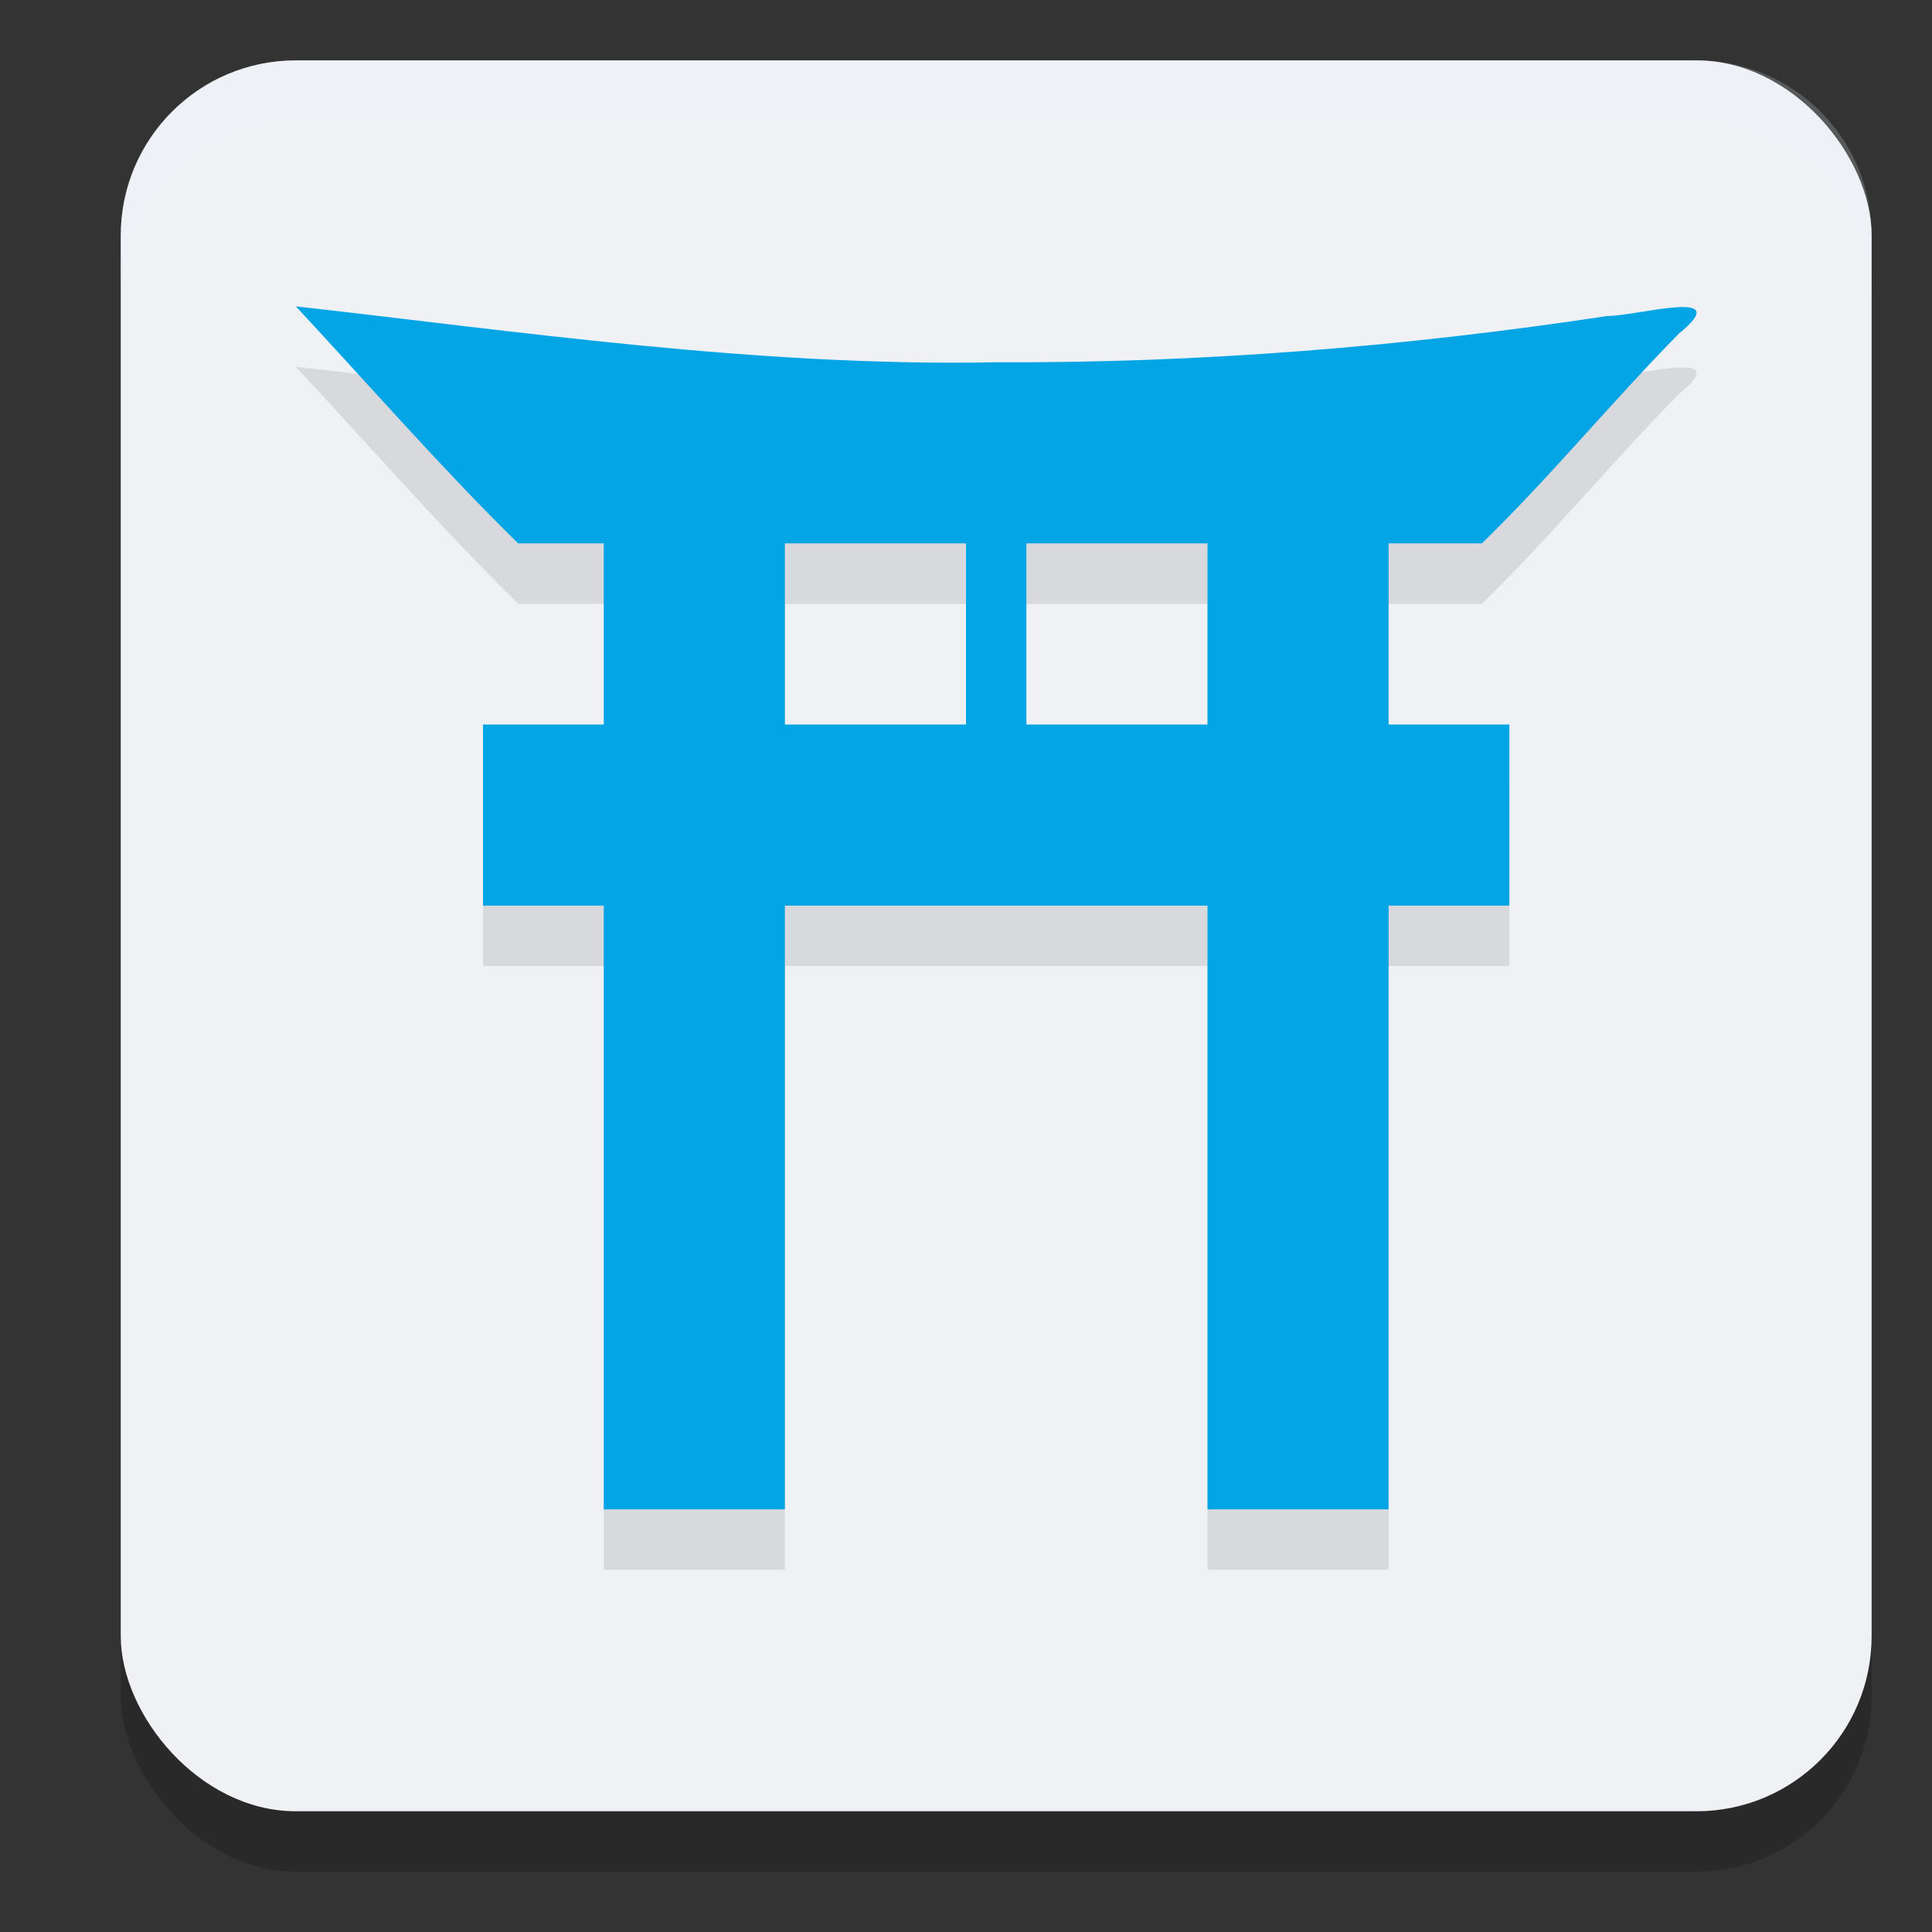 <svg xmlns="http://www.w3.org/2000/svg" width="32" height="32" version="1.1">
 <rect width="100%" height="100%" fill="#333333" stroke="none"/>
 <rect style="opacity:0.2" width="29" height="29" x="2" y="2" rx="2.9" ry="2.9"/>
 <rect style="fill:#eff1f5" width="29" height="29" x="2" y="1" rx="2.9" ry="2.9"/>
 <path style="opacity:0.1" d="M 4.9,6.074 C 6.075,7.337 7.351,8.796 8.582,10 H 10 v 3 H 8 v 3 h 2 v 10 h 3 V 16 h 7 v 10 h 3 V 16 h 2 v -3 h -2 v -3 h 1.545 C 25.636,8.944 26.743,7.604 27.811,6.523 28.761,5.751 27.116,6.236 26.623,6.234 23.267,6.742 19.877,7.017 16.488,7 12.557,7.079 8.496,6.478 4.9,6.074 Z M 13,10 h 3 v 3 h -3 z m 4,0 h 3 v 3 h -3 z"/>
 <path style="fill:#04a5e5" d="M 4.9,5.074 C 6.075,6.337 7.351,7.796 8.582,9 H 10 v 3 H 8 v 3 h 2 v 10 h 3 V 15 h 7 v 10 h 3 V 15 h 2 V 12 H 23 V 9 h 1.545 C 25.636,7.944 26.743,6.604 27.811,5.523 28.761,4.751 27.116,5.236 26.623,5.234 23.267,5.742 19.877,6.017 16.488,6 12.557,6.079 8.496,5.478 4.9,5.074 Z M 13,9 h 3 v 3 h -3 z m 4,0 h 3 v 3 h -3 z"/>
 <path style="fill:#eff1f5;opacity:0.2" d="M 4.9 1 C 3.294 1 2 2.294 2 3.9 L 2 4.9 C 2 3.294 3.294 2 4.9 2 L 28.1 2 C 29.706 2 31 3.294 31 4.9 L 31 3.9 C 31 2.294 29.706 1 28.1 1 L 4.9 1 z"/>
</svg>
